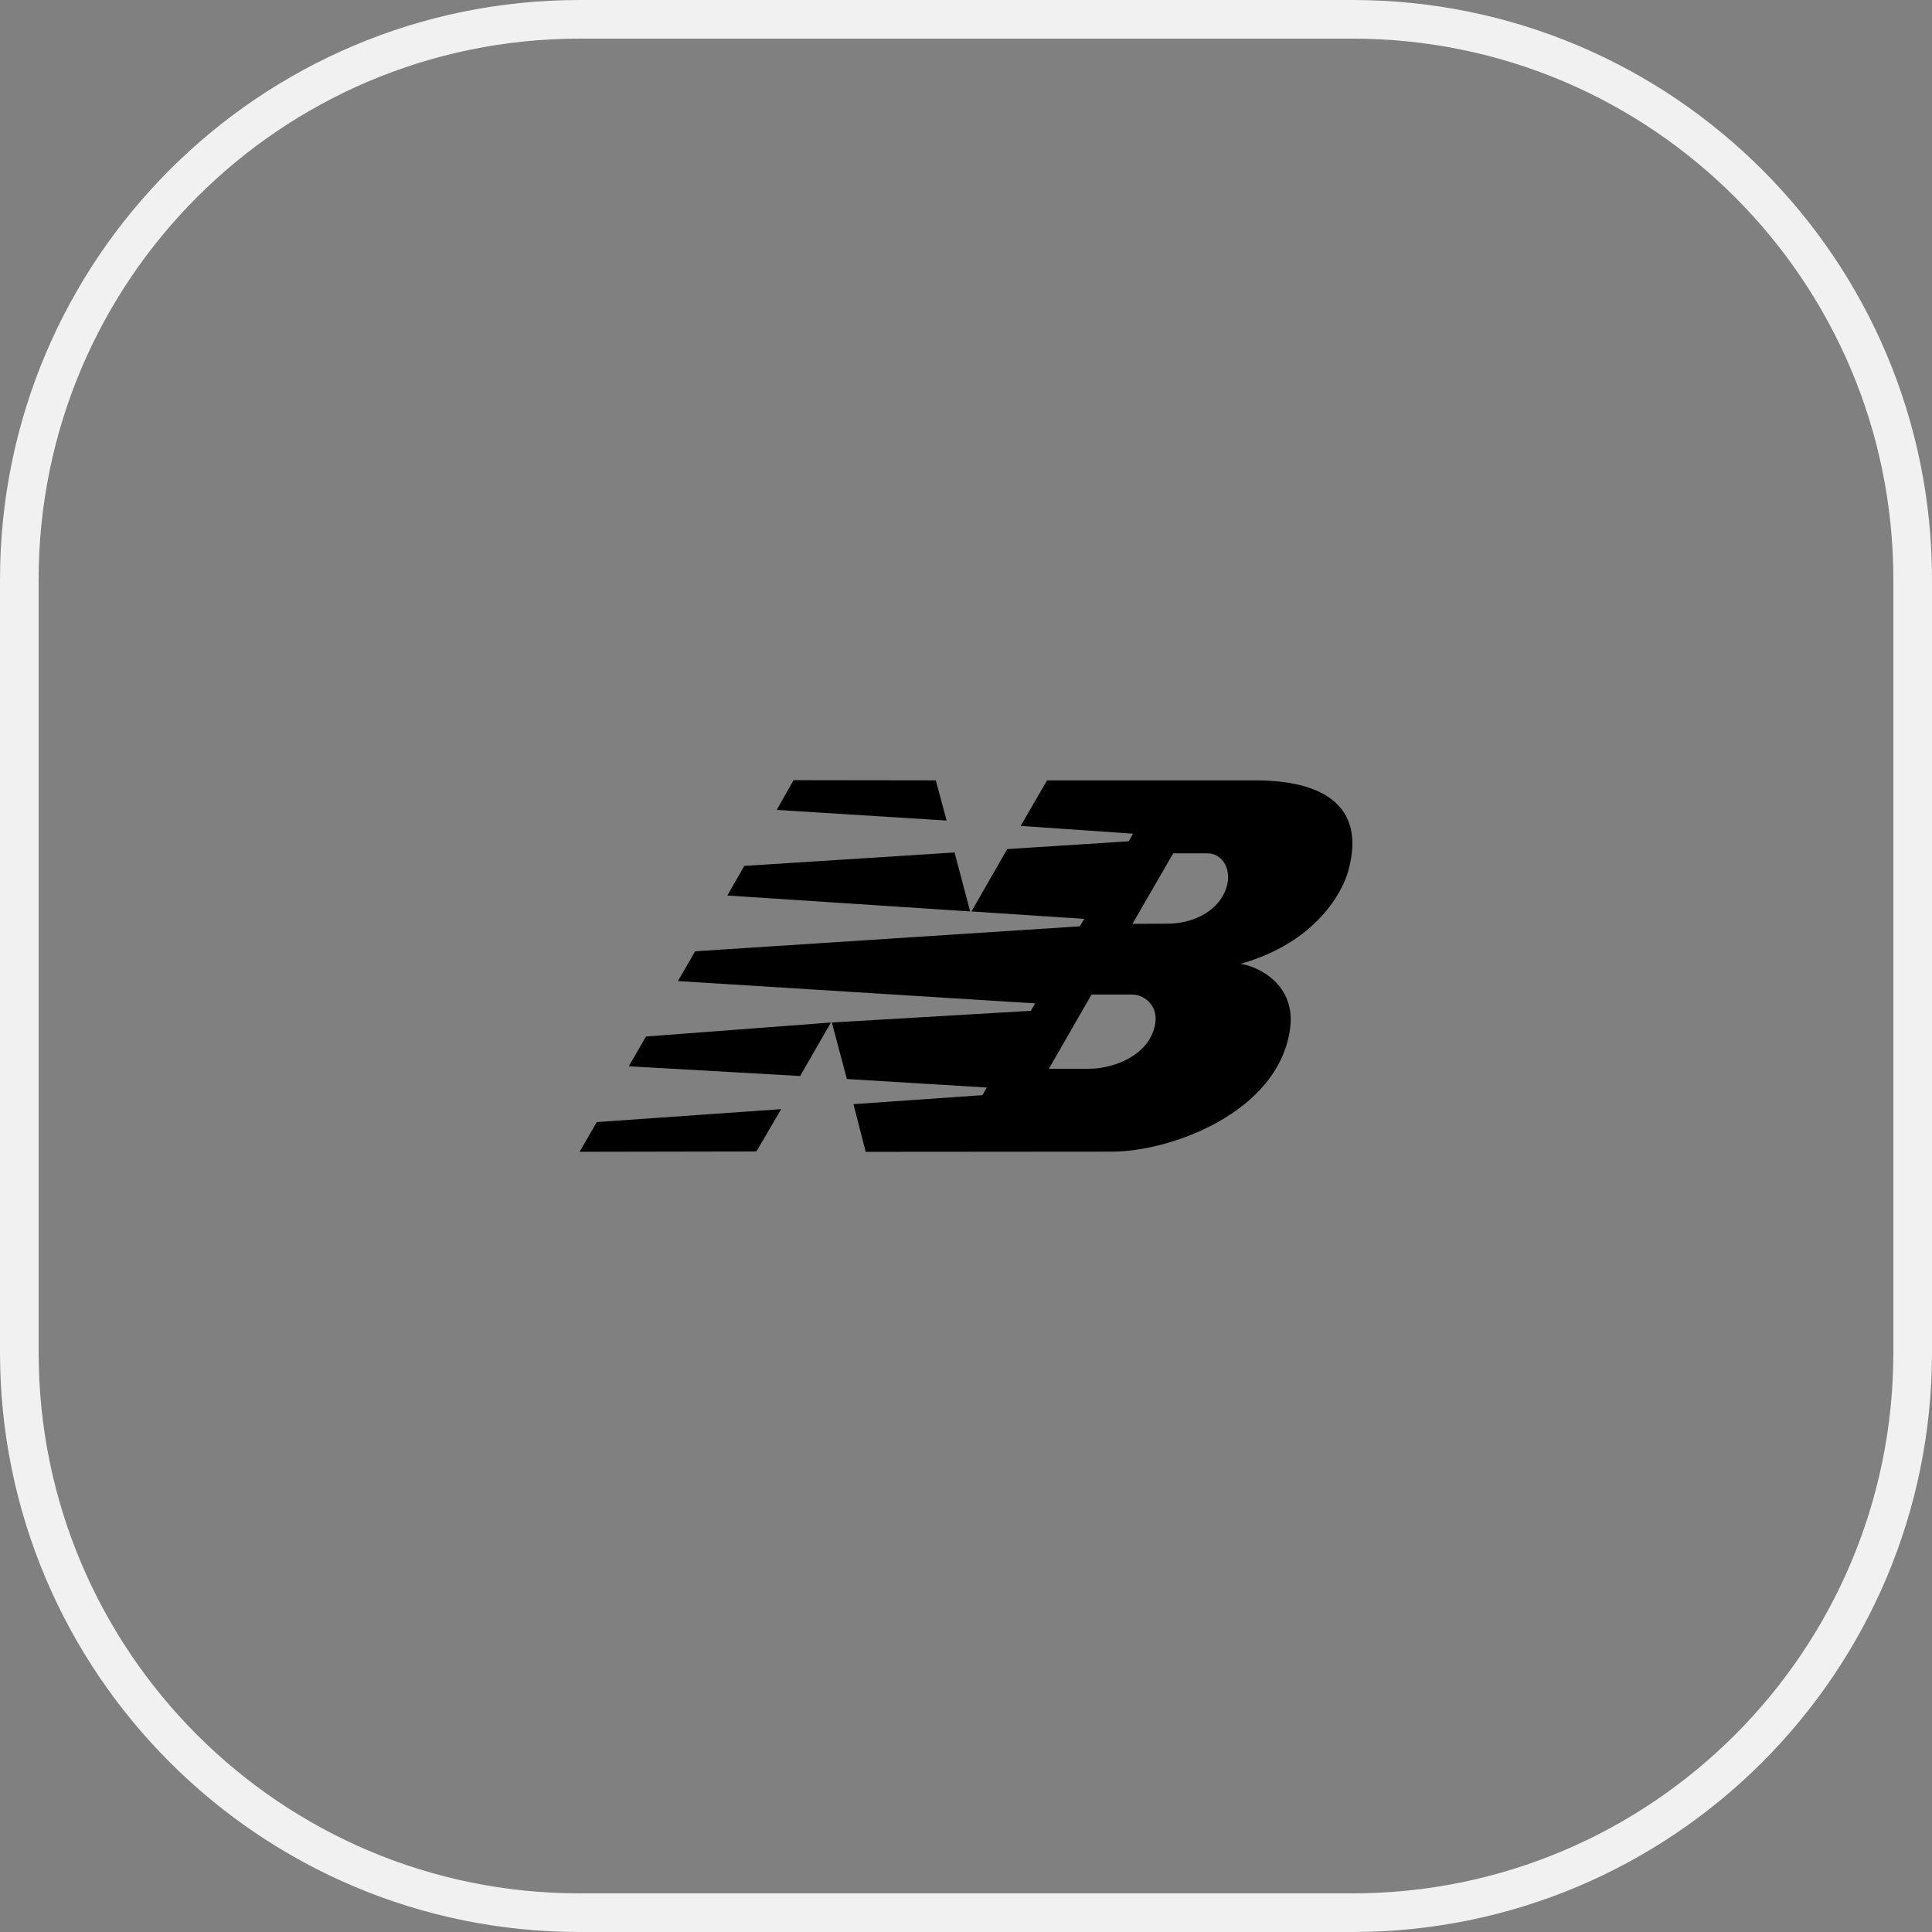 <svg width="80" height="80" viewBox="0 0 80 80" fill="none" xmlns="http://www.w3.org/2000/svg">
<rect x="0" y="0" width="80" height="80" fill="#808080" stroke="none"/>
<path d="M24 0.8H56C68.813 0.8 79.2 11.187 79.2 24V56C79.2 68.813 68.813 79.2 56 79.2H24C11.187 79.2 0.8 68.813 0.8 56V24C0.8 11.187 11.187 0.8 24 0.8Z" stroke="#F1F1F1" stroke-width="1.6"/>
<g clip-path="url(#clip0_1001_19)">
<path d="M40.225 37.741L41.707 35.159L46.739 34.836L46.915 34.521L42.264 34.199L43.357 32.313H51.984C54.637 32.313 56.597 33.267 55.833 36.047C55.607 36.897 54.528 39.024 51.359 39.912C52.035 39.992 53.705 40.733 53.412 42.655C52.9 46.065 48.492 47.687 46.035 47.687L35.847 47.695L35.34 45.721L40.68 45.348L40.863 45.032L35.068 44.68L34.445 42.34L42.683 41.856L42.865 41.548L28.071 40.624L28.783 39.391L44.713 38.357L44.897 38.049L40.225 37.741ZM46.892 38.255L48.359 38.247C49.343 38.24 50.361 37.793 50.736 36.889C51.081 36.047 50.619 35.328 50.003 35.335H48.58L46.892 38.255ZM45.199 41.181L43.431 44.255H45.117C45.903 44.255 47.304 43.865 47.736 42.751C48.139 41.709 47.399 41.181 46.885 41.181H45.199ZM32.347 45.927L31.32 47.68L24 47.693L24.712 46.463L32.347 45.927ZM32.86 32.305L38.749 32.313L39.197 33.977L32.163 33.537L32.86 32.305ZM39.527 35.299L40.172 37.741L30.116 37.081L30.82 35.855L39.527 35.299ZM34.407 42.34L33.131 44.555L26.037 44.152L26.749 42.92L34.407 42.34Z" fill="black"/>
</g>
<defs>
<clipPath id="clip0_1001_19">
<rect width="32" height="32" fill="white" transform="translate(24 24)"/>
</clipPath>
</defs>
</svg>
